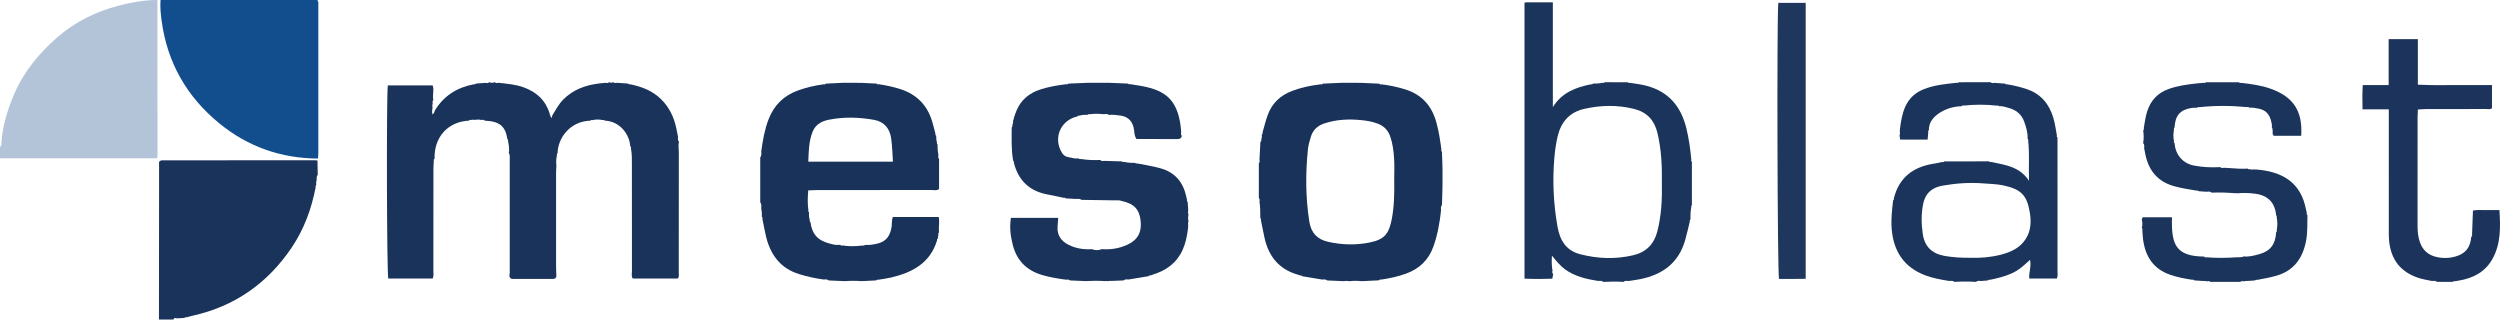 <?xml version="1.0" encoding="iso-8859-1"?>
<!-- Generator: Adobe Illustrator 27.0.0, SVG Export Plug-In . SVG Version: 6.00 Build 0)  -->
<svg version="1.1" id="Layer_1" xmlns="http://www.w3.org/2000/svg" xmlns:xlink="http://www.w3.org/1999/xlink" x="0px" y="0px"
	 viewBox="0 0 414.98 53.035" style="enable-background:new 0 0 414.98 53.035;" xml:space="preserve">
<g>
	<path style="fill:#1A335A;" d="M26.385,53.035c0.007-7.112,0.014-14.224,0.02-21.335c0.001-1.627,0-3.254,0-4.823
		c0.246-0.327,0.541-0.264,0.81-0.264c8.377-0.007,16.754-0.01,25.132-0.011c0.118,0,0.236,0.035,0.354,0.054
		c0.013,0.791,0.026,1.582,0.039,2.373c-0.211,0.244-0.193,0.533-0.164,0.824c-0.095,0.287-0.122,0.58-0.075,0.879
		c-0.111,0.076-0.151,0.175-0.095,0.303c-0.689,3.626-1.942,7.039-4.02,10.106c-3.988,5.888-9.426,9.713-16.423,11.267
		c-0.349,0.078-0.693,0.178-1.04,0.267c-0.126-0.056-0.222-0.016-0.296,0.093c-0.374,0.025-0.748,0.049-1.122,0.074
		c-0.256,0.007-0.568-0.198-0.72,0.193C27.984,53.035,27.184,53.035,26.385,53.035z"/>
	<path style="fill:#B3C4D9;" d="M26.131,0c0.006,8.554,0.012,17.108,0.016,25.663c0,0.154-0.027,0.308-0.056,0.613
		c-8.709,0-17.4,0-26.091,0c0-0.637,0-1.274,0-1.911c0.291-0.123,0.221-0.383,0.236-0.612c0.176-2.815,0.986-5.469,2.081-8.048
		c1.613-3.8,4.182-6.9,7.266-9.573c2.906-2.518,6.303-4.189,10.022-5.17C21.737,0.399,23.908,0.002,26.131,0z"/>
	<path style="fill:#1A335B;" d="M104.562,13.979c1.927,0.399,3.723,1.062,5.161,2.477c1.371,1.349,2.159,2.992,2.54,4.851
		c0.095,0.464,0.189,0.928,0.284,1.391c-0.02,0.294-0.076,0.594,0.158,0.84c-0.154,0.55-0.025,1.106-0.026,1.659
		c-0.008,6.683-0.004,13.365-0.009,20.048c0,0.308,0.088,0.635-0.141,0.988c-2.465,0-4.965,0-7.49,0
		c-0.28-0.381-0.141-0.833-0.142-1.253c-0.01-5.927-0.005-11.854-0.009-17.781c-0.001-0.873,0.016-1.749-0.167-2.611
		c0.048-0.136,0.011-0.244-0.106-0.327c-0.129-1.984-1.737-4.145-4.238-4.235c-0.089-0.114-0.2-0.148-0.336-0.093
		c-0.574-0.122-1.146-0.13-1.718,0.011c-0.129-0.055-0.236-0.024-0.322,0.084c-3.356,0.085-5.402,2.861-5.45,5.415
		c-0.119,0.088-0.155,0.2-0.103,0.34c-0.138,0.557-0.152,1.12-0.092,1.687c-0.018,0.434-0.051,0.867-0.051,1.301
		c-0.004,5.107-0.004,10.213,0,15.32c0,0.592,0.033,1.184,0.051,1.776c-0.07,0.319-0.267,0.436-0.595,0.435
		c-2.213-0.009-4.426-0.011-6.639,0.001c-0.352,0.002-0.488-0.182-0.574-0.466c0.023-0.195,0.065-0.39,0.065-0.586
		c0.004-6.302,0.004-12.604,0-18.906c0-0.309,0.074-0.639-0.153-0.913c0.124-0.692,0-1.367-0.137-2.042
		c0.052-0.127,0.01-0.223-0.101-0.295c-0.327-2.162-1.308-2.963-3.749-3.064c-0.168-0.166-0.366-0.178-0.579-0.111
		c-0.326-0.094-0.655-0.093-0.984-0.02c-0.075-0.052-0.149-0.05-0.222,0.005c-0.171-0.052-0.34-0.054-0.506,0.022
		c-0.14-0.054-0.257-0.026-0.348,0.097c-3.496,0.176-5.811,2.748-5.697,6.331c-0.154,0.094-0.167,0.235-0.128,0.392
		c-0.022,0.435-0.063,0.871-0.064,1.306c-0.004,5.613,0,11.226-0.008,16.839c-0.001,0.427,0.095,0.868-0.111,1.344
		c-2.451,0-4.913,0-7.379,0c-0.238-0.79-0.316-30.4-0.072-32.058c2.454,0,4.918,0,7.439,0c0.306,0.785-0.09,1.628,0.116,2.429
		c-0.158,0.168-0.163,0.362-0.096,0.568c-0.102,0.246-0.089,0.498-0.032,0.75c-0.09,0.344-0.101,0.684-0.023,1.085
		c0.258-0.208,0.351-0.398,0.374-0.626c1.491-2.484,3.723-3.877,6.541-4.405c0.127,0.054,0.213,0,0.277-0.107
		c0.547-0.04,1.094-0.08,1.641-0.12c0.216,0.064,0.422,0.072,0.593-0.108c0.313,0.13,0.626,0.13,0.939,0
		c0.172,0.179,0.376,0.161,0.588,0.097c1.416,0.155,2.831,0.264,4.196,0.758c2.16,0.781,3.652,2.167,4.319,4.384
		c-0.036,0.122,0.013,0.201,0.127,0.248l-0.007-0.009c0.014,0.154-0.047,0.34,0.214,0.426c0.038-0.147,0.073-0.281,0.108-0.416
		c0.558-0.904,1.05-1.849,1.813-2.618c1.644-1.656,3.698-2.384,5.957-2.664c0.353-0.044,0.709-0.07,1.064-0.105
		c0.213,0.062,0.418,0.076,0.589-0.101c0.234,0.113,0.468,0.114,0.701,0c0.172,0.173,0.375,0.16,0.587,0.098
		c0.627,0.044,1.255,0.088,1.882,0.132C104.348,13.98,104.434,14.034,104.562,13.979z"/>
	<path style="fill:#19325A;" d="M155.404,22.523c0.001,0.386,0.003,0.771,0.134,1.142c-0.052,0.135-0.02,0.245,0.096,0.332
		c-0.034,0.613,0.031,1.218,0.141,1.82c-0.064,0.208-0.055,0.402,0.104,0.569c0,1.659,0,3.319,0,4.993
		c-0.398,0.311-0.852,0.16-1.267,0.16c-6.33,0.012-12.659,0.007-18.989,0.011c-0.436,0-0.872,0.035-1.307,0.054
		c-0.15-0.043-0.217-0.003-0.163,0.16c-0.091,1.044-0.118,2.088,0.036,3.129c-0.054,0.135-0.017,0.242,0.099,0.326
		c-0.031,0.455,0.001,0.904,0.132,1.344c-0.044,0.134-0.004,0.238,0.112,0.315c0.357,2.768,2.085,3.324,3.899,3.725
		c0.338,0.075,0.701,0.033,1.053,0.045c0.09,0.113,0.202,0.146,0.337,0.091c1.131,0.182,2.263,0.155,3.394,0.007
		c0.141,0.055,0.259,0.027,0.351-0.096c0.718,0.058,1.407-0.056,2.11-0.224c1.535-0.366,2.125-1.428,2.324-2.801
		c0.073-0.505-0.007-1.028,0.201-1.604c2.502,0,5.023,0,7.621,0c0.175,0.842-0.053,1.707,0.05,2.556
		c-0.121,0.09-0.152,0.206-0.104,0.346c-0.037,0.231-0.074,0.463-0.111,0.694c-0.098,0.06-0.158,0.135-0.105,0.256
		c-1.136,3.779-4.082,5.354-7.623,6.188c-0.693,0.163-1.403,0.25-2.106,0.372c-0.145-0.045-0.267-0.018-0.357,0.111
		c-0.599,0.03-1.197,0.061-1.796,0.091c-0.234,0.01-0.467,0.02-0.7,0.031c-0.888-0.069-1.776-0.072-2.664,0.002
		c-0.233-0.009-0.466-0.018-0.699-0.027c-0.683-0.029-1.367-0.058-2.05-0.088c-0.245-0.219-0.538-0.181-0.829-0.155
		c-1.38-0.189-2.734-0.482-4.069-0.894c-3.1-0.957-4.742-3.18-5.488-6.187c-0.248-0.997-0.416-2.014-0.621-3.022
		c0.047-0.14,0.019-0.258-0.104-0.347c0.054-0.445,0.008-0.884-0.09-1.319c0.031-0.367,0.076-0.736-0.16-1.063
		c0-2.473,0-4.945,0-7.418c0.233-0.326,0.194-0.695,0.171-1.062c0.248-1.808,0.56-3.6,1.224-5.316
		c0.9-2.323,2.511-3.897,4.865-4.753c1.391-0.506,2.817-0.829,4.278-1.023c0.138,0.05,0.246,0.01,0.328-0.109
		c0.932-0.047,1.865-0.093,2.797-0.14c1.026,0.002,2.052,0.004,3.079,0.006c0.86,0.042,1.721,0.084,2.581,0.127
		c0.073,0.109,0.168,0.154,0.296,0.096c1.251,0.189,2.488,0.438,3.693,0.835c2.637,0.866,4.373,2.613,5.193,5.251
		c0.222,0.714,0.39,1.444,0.582,2.166C155.235,22.362,155.285,22.457,155.404,22.523z M148.222,26.836
		c-0.097-1.349-0.116-2.623-0.297-3.874c-0.238-1.646-1.155-2.775-2.877-3.076c-2.498-0.436-5.007-0.508-7.5-0.005
		c-1.168,0.236-2.185,0.787-2.663,1.988c-0.628,1.58-0.65,3.235-0.712,4.966C138.866,26.836,143.445,26.836,148.222,26.836z"/>
	<path style="fill:#19325A;" d="M209.06,26.532c0.052-0.989,0.105-1.977,0.157-2.966c0.152-0.093,0.17-0.233,0.14-0.391
		c0.095-0.271,0.137-0.547,0.083-0.832c0.132-0.088,0.164-0.212,0.131-0.359c0.277-0.949,0.51-1.914,0.841-2.844
		c0.709-1.992,2.116-3.315,4.092-4.056c1.534-0.576,3.123-0.905,4.746-1.094c0.135,0.053,0.238,0.01,0.317-0.105
		c1.016-0.046,2.031-0.093,3.047-0.139c1.105,0.001,2.211,0.002,3.316,0.003c1.01,0.047,2.019,0.093,3.029,0.14
		c0.085,0.119,0.196,0.158,0.336,0.107c1.341,0.152,2.653,0.441,3.941,0.835c2.78,0.851,4.442,2.741,5.198,5.508
		c0.407,1.489,0.635,3.004,0.833,4.528c-0.058,0.129-0.028,0.236,0.081,0.324c0.029,0.762,0.058,1.524,0.088,2.286
		c-0.041,0.077-0.038,0.154,0.008,0.228c0,1.119,0.001,2.238,0.001,3.357c-0.046,0.075-0.049,0.15-0.008,0.228
		c-0.028,0.915-0.056,1.831-0.083,2.746c-0.225,0.247-0.179,0.542-0.147,0.834c-0.214,2.056-0.574,4.078-1.267,6.038
		c-0.798,2.256-2.345,3.714-4.583,4.524c-1.319,0.477-2.673,0.764-4.052,0.972c-0.153-0.029-0.295-0.027-0.39,0.125
		c-0.75,0.037-1.5,0.075-2.249,0.112c-0.233,0.009-0.466,0.019-0.699,0.028c-0.648-0.071-1.297-0.082-1.944,0.01
		c-0.072-0.056-0.144-0.056-0.216-0.001c-0.247-0.078-0.495-0.07-0.744-0.011c-0.233-0.009-0.467-0.018-0.7-0.028
		c-0.684-0.028-1.368-0.056-2.051-0.084c-0.247-0.205-0.535-0.188-0.826-0.15c-1.108-0.184-2.217-0.368-3.325-0.551
		c-0.061-0.099-0.138-0.16-0.261-0.106c-0.149-0.051-0.297-0.109-0.448-0.152c-3.155-0.892-4.887-3.059-5.562-6.167
		c-0.209-0.963-0.397-1.931-0.594-2.896c0.051-0.133,0.018-0.242-0.095-0.328c0.009-0.929-0.012-1.856-0.137-2.778
		c0.065-0.204,0.046-0.391-0.108-0.552c0-1.927,0.001-3.855,0.001-5.782C209.101,26.927,209.127,26.739,209.06,26.532z
		 M231.428,29.831c0-1.153,0.056-2.309-0.015-3.457c-0.078-1.263-0.226-2.523-0.652-3.737c-0.369-1.05-1.058-1.732-2.097-2.127
		c-0.831-0.316-1.692-0.464-2.562-0.556c-2.12-0.225-4.218-0.147-6.266,0.531c-1.142,0.378-1.925,1.101-2.257,2.261
		c-0.185,0.647-0.396,1.3-0.465,1.964c-0.421,4.048-0.409,8.091,0.233,12.121c0.289,1.812,1.302,2.904,3.117,3.309
		c2.293,0.511,4.594,0.578,6.886,0.113c2.439-0.495,3.2-1.409,3.677-3.895C231.44,34.195,231.463,32.014,231.428,29.831z"/>
	<path style="fill:#1A335A;" d="M182.899,41.355c1.457,0.112,2.859-0.114,4.19-0.712c1.755-0.788,2.461-2.074,2.244-4.034
		c-0.203-1.835-1.093-2.791-2.992-3.209c-0.308-0.068-0.606-0.218-0.936-0.126c-0.073-0.053-0.148-0.058-0.227-0.014
		c-1.888-0.029-3.777-0.057-5.665-0.086c-0.241-0.205-0.526-0.166-0.807-0.146c-0.607-0.033-1.215-0.066-1.822-0.099
		c-0.086-0.111-0.194-0.145-0.327-0.093c-0.854-0.179-1.704-0.384-2.563-0.534c-3.074-0.536-4.963-2.319-5.709-5.325
		c0.042-0.131,0.001-0.232-0.112-0.308c-0.319-1.838-0.255-3.692-0.234-5.544c0.11-0.087,0.142-0.195,0.091-0.327
		c0.124-0.288,0.16-0.59,0.14-0.901c0.117-0.069,0.163-0.166,0.116-0.299c0.16-0.443,0.296-0.896,0.483-1.326
		c0.773-1.78,2.163-2.861,3.985-3.442c1.396-0.446,2.833-0.685,4.284-0.857c0.128,0.059,0.223,0.015,0.296-0.095
		c1.101-0.046,2.203-0.092,3.304-0.137c1.185,0.002,2.37,0.004,3.554,0.005c1.024,0.043,2.047,0.086,3.071,0.129
		c0.072,0.102,0.16,0.152,0.284,0.086c1.177,0.186,2.358,0.335,3.507,0.676c2.717,0.807,4.344,2.325,4.892,6.054
		c0.063,0.43,0.084,0.867,0.124,1.301c-0.064,0.208-0.054,0.402,0.106,0.569c-0.093,0.34-0.27,0.522-0.67,0.52
		c-2.3-0.016-4.601-0.008-6.863-0.008c-0.422-0.622-0.314-1.292-0.468-1.899c-0.304-1.193-1.024-1.831-2.212-1.996
		c-0.627-0.087-1.257-0.168-1.894-0.101c-0.243-0.195-0.516-0.186-0.798-0.116c-0.811-0.089-1.621-0.112-2.431,0.009
		c-0.138-0.055-0.249-0.019-0.334,0.1c-0.457-0.043-0.904,0.002-1.343,0.135c-0.134-0.052-0.23-0.004-0.3,0.113
		c-2.817,0.618-4.094,3.59-2.595,6.032c0.219,0.357,0.513,0.604,0.923,0.702c0.62,0.148,1.24,0.3,1.887,0.256
		c0.086,0.104,0.188,0.14,0.315,0.078c1.072,0.176,2.15,0.219,3.233,0.167c0.168,0.212,0.396,0.179,0.622,0.149
		c1.003,0.029,2.007,0.058,3.01,0.087c0.09,0.111,0.2,0.142,0.334,0.085c0.604,0.13,1.213,0.188,1.831,0.153
		c0.087,0.113,0.197,0.147,0.331,0.095c1.286,0.247,2.575,0.454,3.844,0.803c2.462,0.678,3.8,2.312,4.317,4.722
		c0.041,0.192,0.085,0.383,0.128,0.575c-0.053,0.125-0.011,0.218,0.098,0.29c0.028,0.377,0.057,0.754,0.085,1.13
		c-0.043,0.079-0.037,0.153,0.018,0.224c-0.05,0.252-0.07,0.503,0.033,0.749c-0.08,0.383-0.083,0.765,0.003,1.148
		c-0.103,0.245-0.088,0.496-0.036,0.749c-0.055,0.071-0.062,0.146-0.019,0.224c-0.122,0.975-0.28,1.946-0.585,2.882
		c-0.758,2.326-2.32,3.885-4.61,4.735c-0.369,0.137-0.744,0.256-1.116,0.384c-0.126-0.05-0.208,0.007-0.271,0.111
		c-1.106,0.183-2.211,0.365-3.317,0.548c-0.293-0.026-0.588-0.065-0.835,0.156c-0.68,0.027-1.361,0.053-2.041,0.08
		c-0.078-0.041-0.155-0.038-0.229,0.01c-0.165,0.006-0.33,0.012-0.495,0.018c-0.075-0.053-0.149-0.051-0.221,0.006
		c-1.047-0.075-2.094-0.07-3.141-0.004c-0.233-0.009-0.467-0.017-0.7-0.026c-0.688-0.029-1.376-0.057-2.064-0.086
		c-0.165-0.154-0.358-0.175-0.567-0.117c-1.383-0.171-2.754-0.399-4.094-0.799c-2.593-0.774-4.208-2.45-4.851-5.078
		c-0.394-1.612-0.509-2.888-0.287-4.397c2.606,0,5.22,0,7.854,0c-0.038,0.515-0.074,0.981-0.107,1.446
		c-0.103,1.452,0.604,2.425,1.857,3.046c1.204,0.597,2.492,0.797,3.829,0.704C181.789,41.577,182.344,41.579,182.899,41.355z"/>
	<path style="fill:#124E8D;" d="M52.78,26.318c-6.117-0.034-11.589-1.947-16.315-5.791c-5.438-4.423-8.702-10.113-9.638-17.09
		c-0.154-1.146-0.265-2.283-0.182-3.436c8.699,0,17.398,0,26.038,0c0.235,0.347,0.157,0.632,0.157,0.898
		c0.005,8.157,0.005,16.314,0.001,24.471C52.841,25.686,52.801,26.002,52.78,26.318z"/>
	<path style="fill:#1B345B;" d="M265.294,46.639c-1.972-0.317-3.901-0.744-5.556-1.966c-0.801-0.591-1.406-1.365-2.13-2.24
		c-0.057,0.947-0.047,1.723,0.098,2.496c-0.069,0.216-0.06,0.418,0.113,0.588c-0.046,0.228-0.092,0.456-0.151,0.746
		c-1.514,0.056-3.012,0.066-4.614-0.012c0-15.304,0-30.54,0-45.776c0.075-0.031,0.151-0.062,0.226-0.093c1.462,0,2.924,0,4.48,0
		c0,5.914,0,11.658,0,17.402c1.481-2.405,3.796-3.289,6.343-3.795c0.132,0.052,0.225,0.003,0.293-0.111
		c0.546-0.016,1.096,0,1.631-0.143c0.133,0.056,0.244,0.028,0.334-0.085c1.281,0,2.562,0.001,3.843,0.001
		c0.091,0.116,0.205,0.146,0.342,0.093c0.943,0.14,1.888,0.261,2.812,0.509c3.648,0.978,5.677,3.44,6.555,7.002
		c0.429,1.739,0.671,3.502,0.836,5.279c-0.053,0.132-0.019,0.238,0.093,0.322c0,2.403,0.001,4.806,0.001,7.209
		c-0.11,0.082-0.149,0.186-0.095,0.317c-0.145,0.682-0.149,1.374-0.146,2.066c-0.113,0.084-0.151,0.192-0.106,0.326
		c-0.264,1.036-0.48,2.08-0.777,3.111c-1.081,3.75-3.72,5.682-7.399,6.441c-0.662,0.137-1.337,0.216-2.005,0.321
		c-0.294-0.029-0.593-0.082-0.842,0.147c-1.112-0.083-2.224-0.063-3.336-0.001C265.889,46.56,265.588,46.619,265.294,46.639z
		 M275.858,30.387c0.04-2.828-0.083-5.6-0.737-8.325c-0.497-2.071-1.719-3.434-3.829-3.969c-2.761-0.7-5.517-0.652-8.283-0.03
		c-2.497,0.562-3.884,2.175-4.456,4.586c-0.267,1.123-0.426,2.258-0.529,3.409c-0.351,3.903-0.167,7.776,0.522,11.631
		c0.392,2.195,1.414,3.895,3.703,4.495c2.935,0.768,5.894,0.883,8.874,0.177c2.171-0.514,3.45-1.873,3.988-3.976
		C275.787,35.746,275.908,33.052,275.858,30.387z"/>
	<path style="fill:#1B345B;" d="M331.505,17.54c-1.848-0.215-3.697-0.207-5.546-0.012c-0.145-0.051-0.265-0.021-0.355,0.107
		c-1.408,0.038-2.708,0.438-3.857,1.244c-0.936,0.657-1.584,1.513-1.572,2.728c-0.125,0.092-0.155,0.211-0.098,0.353
		c-0.031,0.352-0.063,0.704-0.108,1.211c-1.503,0-3.03,0-4.556,0c-0.035-0.232-0.07-0.464-0.105-0.696
		c0.101-0.245,0.085-0.496,0.034-0.748c0.054-0.071,0.06-0.146,0.018-0.224c0.171-1.288,0.353-2.569,0.892-3.777
		c0.63-1.411,1.66-2.36,3.094-2.925c1.753-0.691,3.6-0.866,5.447-1.061c0.138,0.054,0.256,0.033,0.349-0.089
		c1.756-0.003,3.512-0.005,5.267-0.008c0.171,0.165,0.371,0.172,0.584,0.107c0.617,0.044,1.233,0.087,1.85,0.131
		c0.077,0.114,0.178,0.158,0.312,0.109c1.102,0.179,2.179,0.441,3.242,0.795c2.365,0.789,3.745,2.449,4.435,4.768
		c0.284,0.955,0.412,1.939,0.594,2.913c-0.053,0.142-0.027,0.261,0.099,0.353c0.003,3.778,0.007,7.557,0.008,11.335
		c0.001,3.622,0.004,7.244-0.004,10.866c-0.001,0.386,0.093,0.789-0.12,1.217c-1.493,0-2.991,0-4.568,0
		c-0.097-1.017,0.374-1.977,0.126-3.108c-0.96,0.897-1.886,1.732-3.043,2.25c-1.172,0.525-2.403,0.821-3.651,1.077
		c-0.128-0.053-0.227-0.015-0.302,0.096c-0.376,0.031-0.752,0.062-1.128,0.093c-0.294-0.031-0.592-0.086-0.841,0.145
		c-1.192-0.074-2.383-0.071-3.575,0c-0.249-0.231-0.549-0.176-0.844-0.15c-1.369-0.218-2.728-0.449-4.038-0.95
		c-3.557-1.362-5.243-4.037-5.542-7.701c-0.129-1.583,0.055-3.157,0.24-4.728c0.108-0.066,0.158-0.155,0.108-0.282
		c0.863-3.546,3.262-5.319,6.765-5.829c0.429-0.062,0.85-0.172,1.275-0.26c0.141,0.05,0.26,0.022,0.35-0.102
		c2.481-0.001,4.962-0.002,7.444-0.004c0.086,0.111,0.195,0.145,0.329,0.094c0.89,0.199,1.792,0.355,2.666,0.607
		c1.392,0.402,2.637,1.064,3.621,2.516c-0.079-2.368,0.103-4.492-0.141-6.615c0.052-0.136,0.022-0.249-0.095-0.337
		c0.058-1.005-0.243-1.944-0.569-2.869c-0.442-1.252-1.394-1.959-2.652-2.29c-0.493-0.13-0.977-0.327-1.505-0.257
		C331.751,17.524,331.641,17.487,331.505,17.54z M327.145,42.79c1.581,0.046,3.289-0.078,4.96-0.508
		c1.652-0.425,3.162-1.092,4.139-2.6c0.904-1.395,0.935-2.943,0.677-4.482c-0.478-2.857-1.511-3.804-4.372-4.423
		c-1.104-0.239-2.217-0.247-3.325-0.336c-2.274-0.182-4.538-0.016-6.785,0.375c-1.756,0.306-2.861,1.268-3.215,3.055
		c-0.329,1.657-0.3,3.308-0.058,4.968c0.312,2.132,1.568,3.288,3.668,3.648C324.217,42.723,325.605,42.803,327.145,42.79z"/>
	<path style="fill:#1B345B;" d="M383.02,35.716c-0.046,1.457,0.046,2.917-0.249,4.365c-0.573,2.809-2.006,4.839-4.888,5.681
		c-1.067,0.312-2.153,0.496-3.24,0.701c-0.129-0.053-0.234-0.02-0.318,0.088c-0.449,0.031-0.898,0.062-1.347,0.093
		c-0.079-0.042-0.154-0.036-0.225,0.019c-0.169,0.011-0.338,0.021-0.507,0.032c-0.139-0.056-0.259-0.035-0.352,0.089
		c-1.672,0-3.343,0-5.015,0c-0.094-0.122-0.213-0.146-0.353-0.09c-0.169-0.01-0.338-0.02-0.507-0.03
		c-0.071-0.056-0.146-0.062-0.225-0.018c-0.521-0.033-1.041-0.066-1.562-0.1c-0.09-0.122-0.208-0.152-0.349-0.106
		c-1.213-0.18-2.411-0.415-3.578-0.805c-2.849-0.953-4.204-3.049-4.573-5.9c-0.066-0.507-0.084-1.02-0.124-1.53
		c0.056-0.14,0.033-0.26-0.093-0.353c0.131-0.47,0.139-0.94-0.006-1.409c0.055-0.126,0.11-0.252,0.165-0.378
		c1.579,0,3.158,0,4.851,0c0,0.586-0.018,1.092,0.003,1.597c0.13,3.157,1,4.901,5.341,4.925c0.096,0.152,0.239,0.155,0.393,0.124
		c1.683,0.127,3.365,0.119,5.048-0.005l0.116,0.027l0.111-0.044c0.173,0.046,0.343,0.044,0.507-0.039
		c0.136,0.053,0.25,0.027,0.341-0.09c0.923,0.114,1.805-0.143,2.669-0.38c1.812-0.497,2.663-1.658,2.765-3.611
		c0.113-0.087,0.149-0.195,0.094-0.329c0.139-0.729,0.151-1.458-0.005-2.187c0.055-0.13,0.019-0.235-0.091-0.318
		c-0.173-2.037-1.317-3.255-3.314-3.556c-1.067-0.161-2.134-0.18-3.206-0.09c-0.072-0.062-0.146-0.064-0.222-0.008
		c-1.315-0.111-2.631-0.164-3.95-0.102c-0.248-0.243-0.552-0.174-0.848-0.149c-0.447-0.031-0.894-0.063-1.341-0.094
		c-0.086-0.112-0.195-0.146-0.329-0.094c-1.176-0.193-2.35-0.381-3.509-0.677c-2.815-0.717-4.411-2.533-4.982-5.318
		c-0.072-0.349-0.139-0.7-0.208-1.05c0.025-0.296,0.07-0.596-0.163-0.842c0.125-0.71,0.102-1.42,0.009-2.131
		c0.118-0.093,0.144-0.21,0.089-0.347c0.175-0.93,0.273-1.872,0.568-2.784c0.589-1.819,1.726-3.064,3.55-3.715
		c1.513-0.54,3.079-0.759,4.661-0.929c0.394-0.042,0.79-0.071,1.185-0.105c0.139,0.054,0.258,0.03,0.35-0.092
		c1.831,0.001,3.662,0.002,5.493,0.003c0.094,0.128,0.217,0.152,0.361,0.097c1.652,0.196,3.295,0.407,4.881,0.972
		c3.777,1.347,5.35,3.686,5.088,7.822c-1.479,0-2.972,0.004-4.465-0.004c-0.192-0.001-0.219-0.201-0.289-0.337
		c0.052-0.075,0.05-0.148-0.006-0.22c0.051-0.173,0.058-0.343-0.031-0.507c0.051-0.132,0.022-0.241-0.09-0.329
		c0.069-0.4-0.034-0.775-0.139-1.157c-0.284-1.035-0.875-1.717-1.98-1.945c-0.545-0.113-1.077-0.218-1.633-0.172
		c-0.091-0.118-0.206-0.15-0.345-0.095c-2.652-0.254-5.303-0.273-7.953,0.014c-0.129-0.056-0.235-0.023-0.32,0.085
		c-0.312,0.01-0.629-0.011-0.934,0.037c-1.906,0.298-2.743,1.261-2.837,3.237c-0.111,0.086-0.145,0.194-0.093,0.326
		c-0.127,0.649-0.146,1.298-0.001,1.948c-0.054,0.134-0.021,0.243,0.093,0.329c0.139,1.929,1.363,3.362,3.213,3.724
		c1.444,0.283,2.906,0.34,4.374,0.261c0.171,0.168,0.373,0.172,0.587,0.107c0.169,0.007,0.338,0.015,0.506,0.022l0.11,0.044
		l0.114-0.031c1.077,0.077,2.153,0.176,3.234,0.106c0.094,0.12,0.213,0.143,0.351,0.087c0.245,0.1,0.495,0.087,0.747,0.036
		l0.11,0.044l0.115-0.029c1.034,0.075,2.054,0.236,3.046,0.542c2.79,0.861,4.513,2.714,5.182,5.543
		c0.091,0.385,0.178,0.771,0.266,1.157C382.863,35.511,382.897,35.627,383.02,35.716z"/>
	<path style="fill:#1C345C;" d="M410.34,38.946c0.049-1.305,0.098-2.61,0.15-3.994c0.733-0.16,1.445-0.06,2.147-0.077
		c0.716-0.017,1.433-0.004,2.253-0.004c0.166,2.818,0.255,5.576-1.169,8.122c-1.225,2.189-3.231,3.204-5.628,3.592
		c-0.196,0.032-0.39,0.07-0.585,0.105c-0.138-0.051-0.255-0.025-0.346,0.095c-0.879,0.003-1.758,0.005-2.637,0.008
		c-0.246-0.218-0.54-0.177-0.831-0.152c-0.622-0.13-1.255-0.222-1.865-0.395c-3.277-0.932-5.043-3.13-5.279-6.554
		c-0.036-0.515-0.027-1.033-0.027-1.55c-0.002-6.242-0.001-12.483-0.001-18.725c0-0.391,0-0.783,0-1.272c-1.445,0-2.822,0-4.362,0
		c-0.016-1.375-0.054-2.65,0.041-4.023c1.448,0,2.827,0,4.297,0c0-2.577,0-5.063,0-7.626c1.621,0,3.149,0,4.849,0
		c0,2.461,0,4.911,0,7.361c-0.042,0.156,0.008,0.231,0.178,0.202c2.586,0.143,5.174,0.03,7.761,0.06
		c1.428,0.016,2.856,0.003,4.364,0.003c0,1.322,0,2.569,0,3.833c-0.299,0.262-0.675,0.14-1.018,0.141
		c-3.306,0.01-6.613,0.004-9.919,0.009c-0.395,0.001-0.791,0.043-1.186,0.066c-0.18-0.028-0.218,0.062-0.179,0.215
		c-0.016,0.317-0.047,0.634-0.047,0.951c-0.003,6.051-0.001,12.102-0.003,18.153c0,0.961,0.083,1.906,0.427,2.815
		c0.437,1.155,1.234,1.931,2.428,2.273c1.139,0.326,2.292,0.32,3.427,0.001c1.675-0.471,2.478-1.49,2.63-3.259
		C410.349,39.229,410.374,39.098,410.34,38.946z"/>
	<path style="fill:#1F375D;" d="M295.178,0.475c1.527,0,2.997,0,4.553,0c0,15.21,0,30.425,0,45.804
		c-1.45,0.048-2.947,0.01-4.429,0.022C295.039,45.361,294.929,3.734,295.178,0.475z"/>
</g>
</svg>
